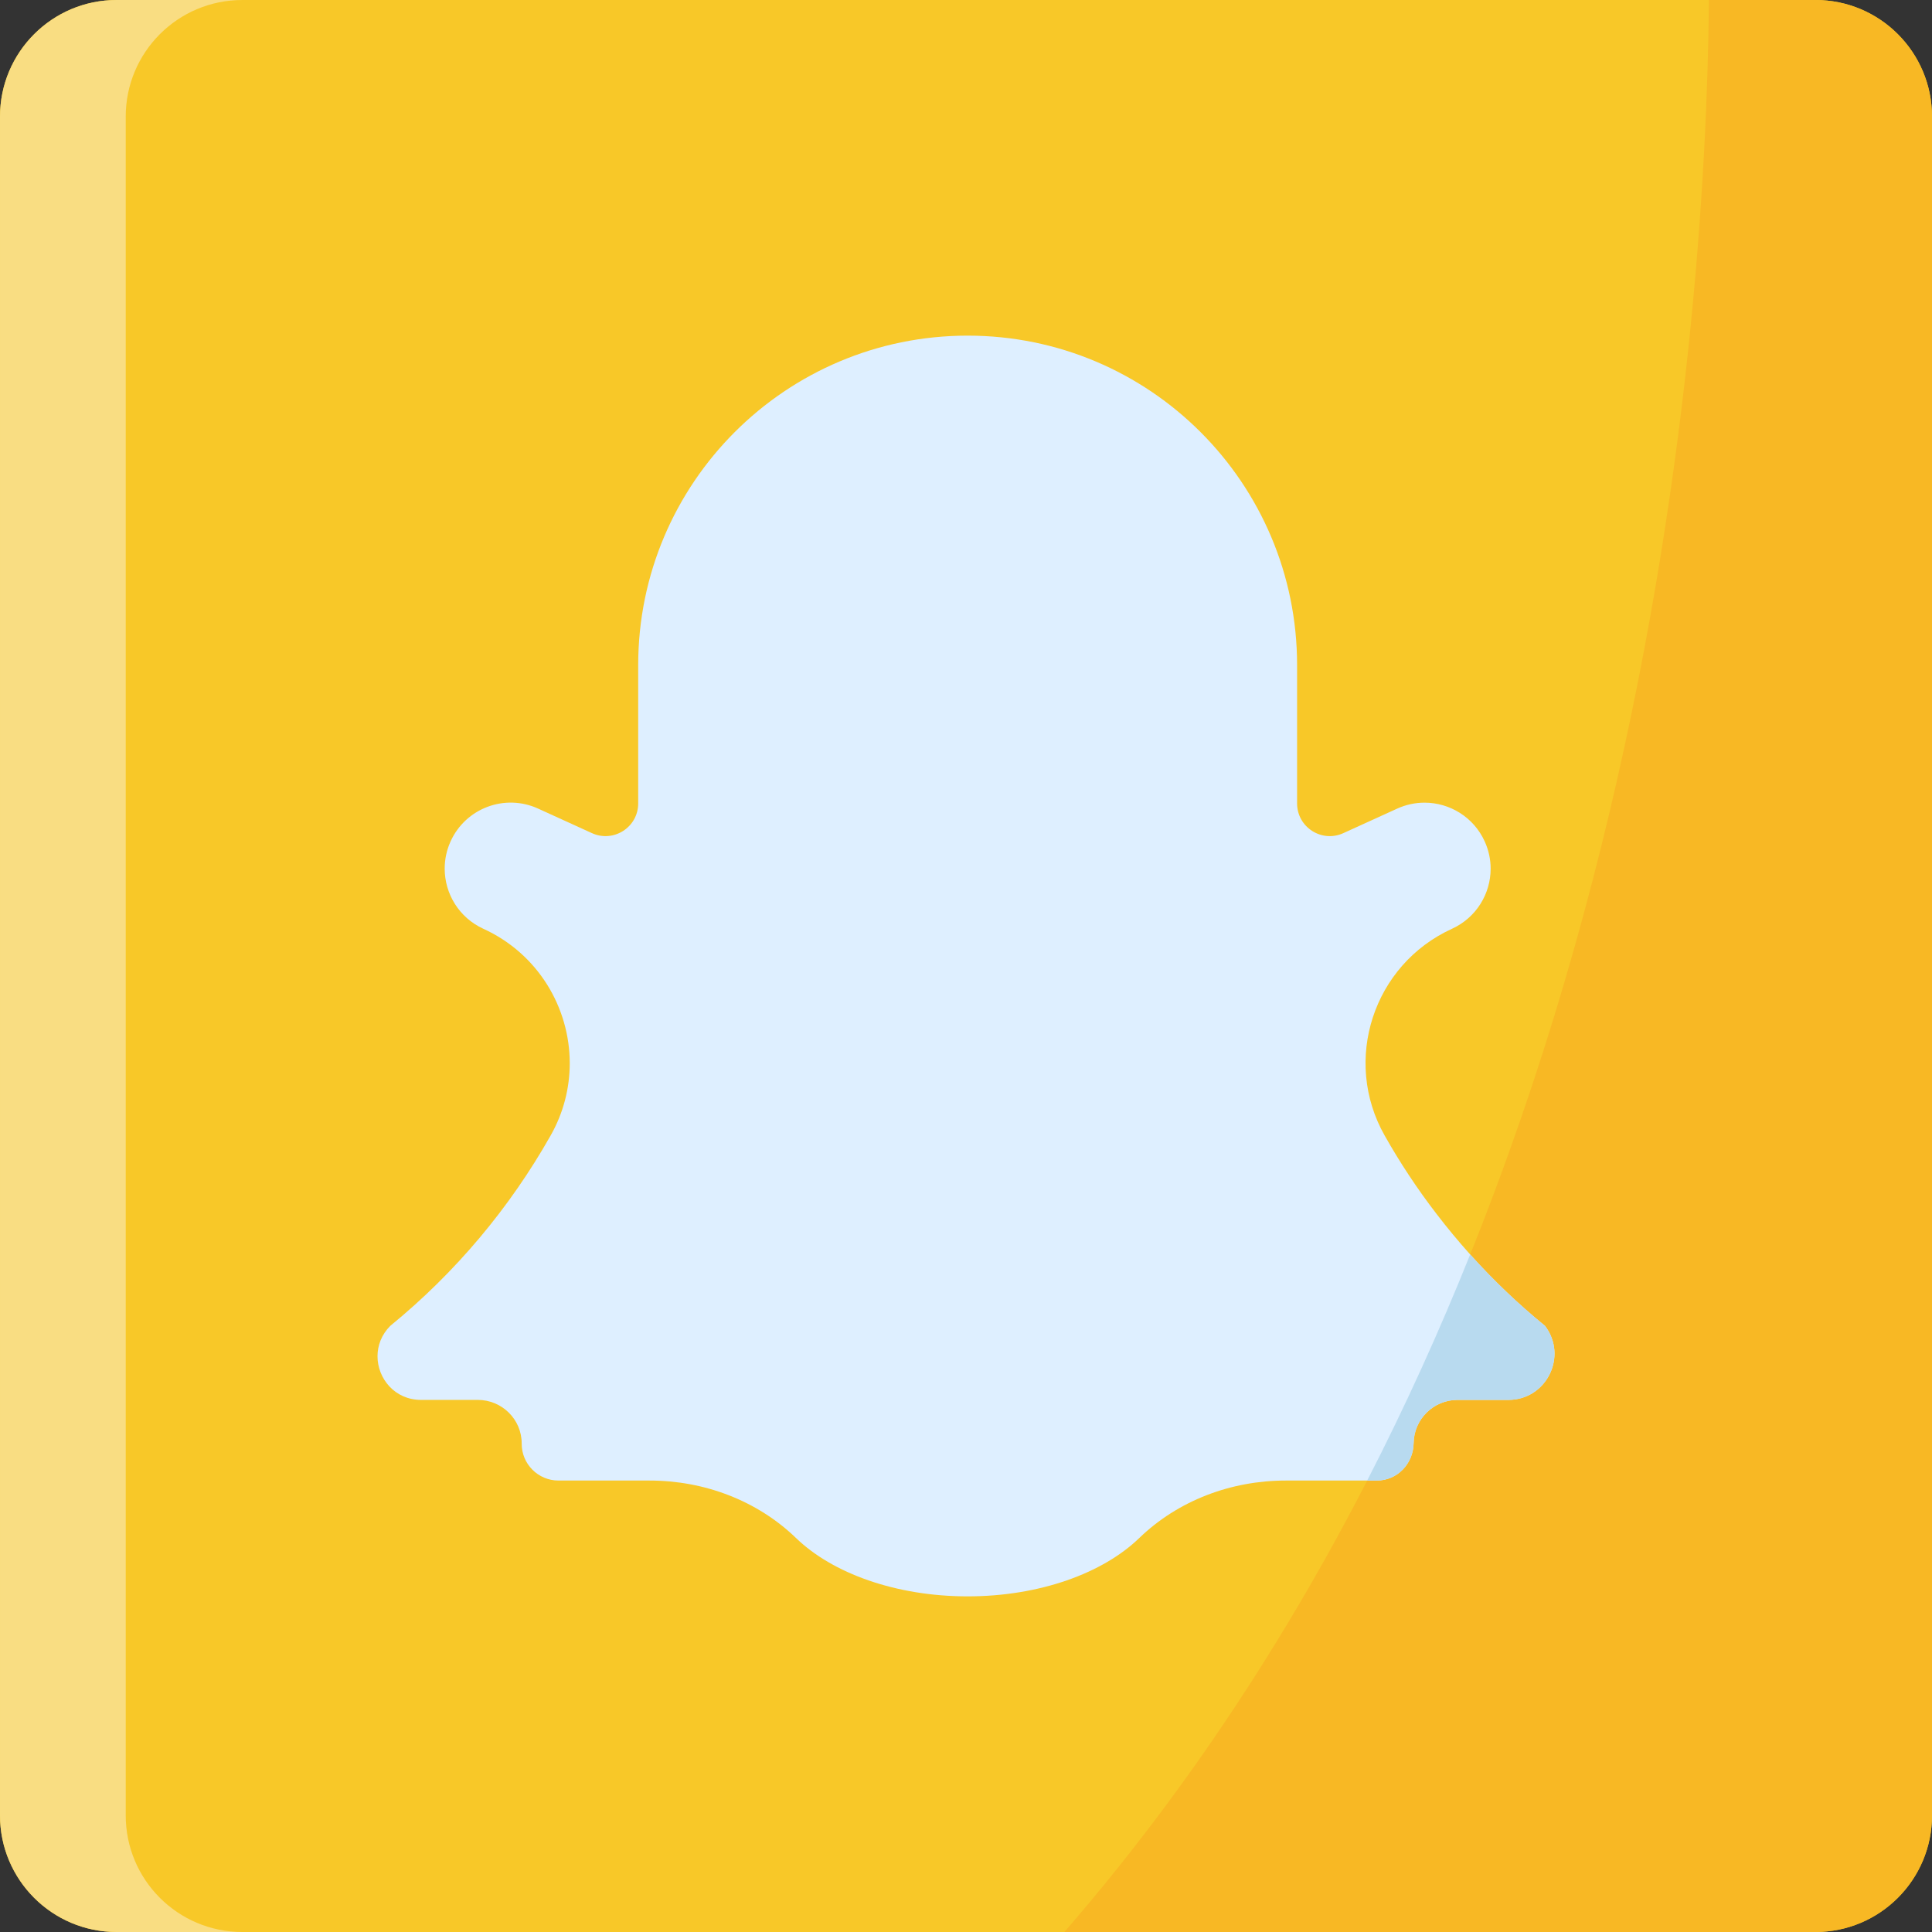<svg height="512pt" viewBox="0 0 512 512" width="512pt" xmlns="http://www.w3.org/2000/svg"><rect x="0" y="0" width="512" height="512" fill="#333333" stroke="none"/><path d="m512 30.906v450.188c0 17.07-13.836 30.906-30.906 30.906h-450.188c-17.07 0-30.906-13.836-30.906-30.906v-450.188c0-17.07 13.836-30.906 30.906-30.906h450.188c17.07 0 30.906 13.836 30.906 30.906zm0 0" fill="#f8c828"/><path d="m64.223 512h-33.316c-17.07 0-30.906-13.836-30.906-30.906v-450.188c0-17.07 13.836-30.906 30.906-30.906h33.316c-17.07 0-30.906 13.836-30.906 30.906v450.188c0 17.07 13.836 30.906 30.906 30.906zm0 0" fill="#f9dd82"/><path d="m512 30.906v450.188c0 17.07-13.836 30.906-30.906 30.906h-199.031c152.582-175.789 169.969-420.992 170.824-512h28.207c17.07 0 30.906 13.836 30.906 30.906zm0 0" fill="#f8b824"/><path d="m399.723 370.988h-13.477c-6.355 0-11.527 5.102-11.621 11.445-.082 5.461-4.305 9.93-9.766 9.93h-24.156c-14.402 0-28.465 5.254-38.816 15.258-9.602 9.281-26.363 15.434-45.453 15.434-19.078 0-35.852-6.152-45.453-15.434-10.352-10.004-24.414-15.258-38.816-15.258h-24.156c-5.41 0-9.789-4.398-9.758-9.805.031-6.387-5.223-11.57-11.629-11.57h-15.062c-6.934 0-11.516-5.664-11.516-11.566 0-2.824 1.051-5.719 3.387-8.059 17.379-14.195 31.711-31.367 42.496-50.449 3.441-6.066 5.059-12.66 5.059-19.141 0-14.77-8.418-29.039-22.902-35.641-6.438-2.949-10.238-9.293-10.238-15.938 0-2.434.504-4.895 1.574-7.242 4.008-8.809 14.395-12.684 23.191-8.664l14.258 6.5c5.738 2.617 12.258-1.566 12.258-7.871v-36.664c0-24.098 9.777-45.926 25.57-61.73 15.801-15.801 37.633-25.578 61.738-25.578 48.223 0 87.309 39.094 87.309 87.309v36.664c.008 6.305 6.52 10.488 12.258 7.871l14.27-6.5c2.348-1.07 4.82-1.578 7.242-1.578 6.645 0 13 3.801 15.934 10.242 1.074 2.348 1.59 4.809 1.59 7.25 0 6.648-3.801 12.98-10.242 15.93-20.852 9.508-29.133 34.852-17.852 54.785 4.098 7.262 8.703 14.227 13.816 20.859 2.801 3.656 5.758 7.223 8.855 10.672 6.07 6.762 12.684 13.098 19.824 18.914 6.129 8.059.391 19.625-9.715 19.625zm0 0" fill="#deefff"/><path d="m399.723 370.988h-13.477c-6.355 0-11.527 5.102-11.621 11.445-.082 5.461-4.305 9.93-9.766 9.93h-2.543c10.199-19.82 19.254-39.875 27.297-59.914 6.07 6.758 12.684 13.094 19.824 18.914 6.129 8.059.391 19.625-9.715 19.625zm0 0" fill="#b8daef"/></svg>